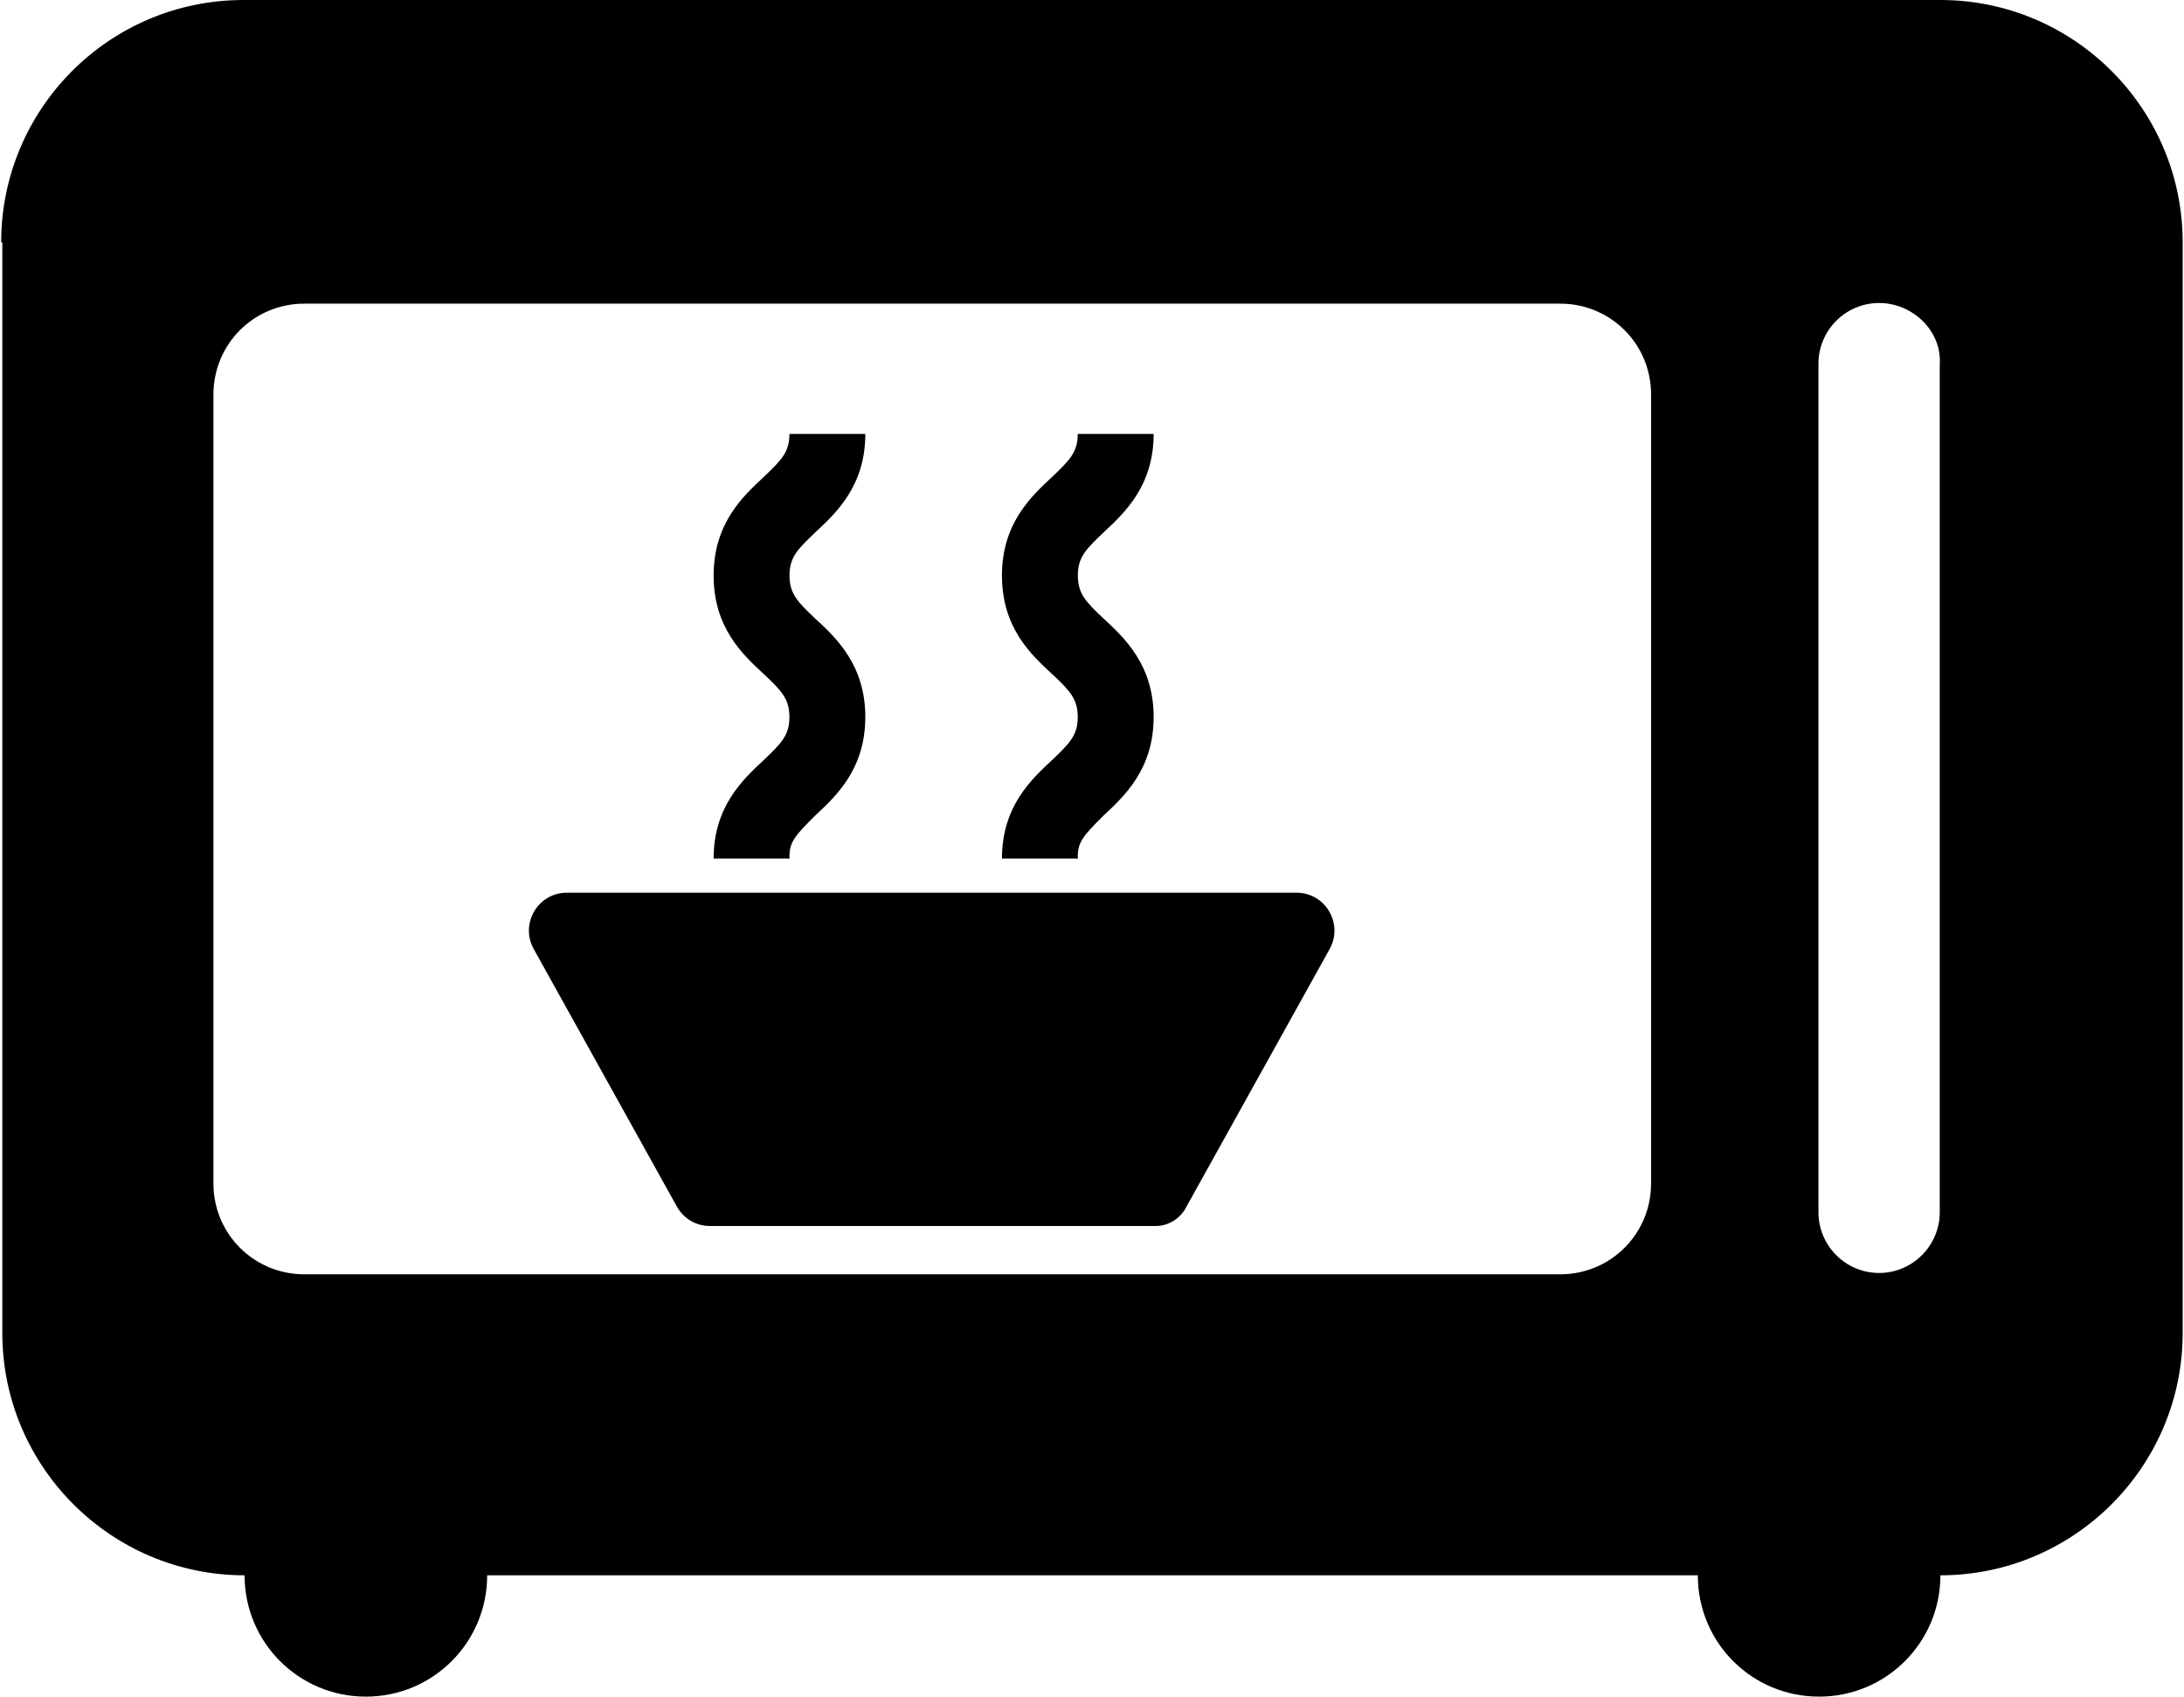 <svg xmlns="http://www.w3.org/2000/svg" viewBox="0 0 659 512"><path d="M.357 73.1C.357 32.8 33 0 73.5 0h512c40.3 0 73.1 32.8 73.1 73.1v329c0 40.3-32.8 73.1-73.1 73.1c0 20.2-16.3 36.6-36.6 36.6s-36.6-16.3-36.6-36.6H147c0 20.2-16.3 36.6-36.6 36.6c-20.2 0-36.6-16.3-36.6-36.6c-40.3 0-73.1-32.8-73.1-73.1V73.1zM64.4 357c0 15.2 12.2 27.4 27.4 27.4h379c15.2 0 27.4-12.2 27.4-27.4V119c0-15.2-12.2-27.4-27.4-27.4H91.8c-15.2 0-27.4 12.2-27.4 27.4V357zM567 91.4c-10.1 0-18.3 8.23-18.3 18.3v256c0 10.1 8.23 18.3 18.3 18.3s18.3-8.23 18.3-18.3V110C586 99.7 577 91.4 567 91.4zM358 364l43.2-77.7c4.23-7.66-1.26-17-9.94-17H171c-8.69 0-14.2 9.37-9.94 17l43.2 77.7c2.06 3.66 5.83 5.83 9.94 5.83h134C352 370 356 368 358 364zM246 246c6.4-5.94 15.1-14.1 15.1-29.7s-8.69-23.8-15.1-29.7c-5.37-5.03-7.77-7.54-7.77-13c0-5.49 2.4-7.89 7.77-13c6.4-5.94 15.1-14.1 15.1-29.7h-22.9c0 5.49-2.4 7.89-7.77 13c-6.4 5.94-15.1 14.1-15.1 29.7c0 15.7 8.69 23.8 15.1 29.7c5.37 5.03 7.77 7.54 7.77 13s-2.4 7.89-7.77 13c-6.4 5.94-15.1 14.1-15.1 29.7h22.9C238 254 240 252 246 246zM333 246c6.4-5.94 15.1-14.1 15.1-29.7s-8.69-23.8-15.1-29.7c-5.37-5.03-7.77-7.54-7.77-13c0-5.49 2.4-7.89 7.77-13c6.4-5.94 15.1-14.1 15.1-29.7h-22.9c0 5.49-2.4 7.89-7.77 13c-6.4 5.94-15.1 14.1-15.1 29.7c0 15.7 8.69 23.8 15.1 29.7c5.37 5.03 7.77 7.54 7.77 13s-2.4 7.89-7.77 13c-6.4 5.94-15.1 14.1-15.1 29.7h22.9C325 254 327 252 333 246z"/></svg>